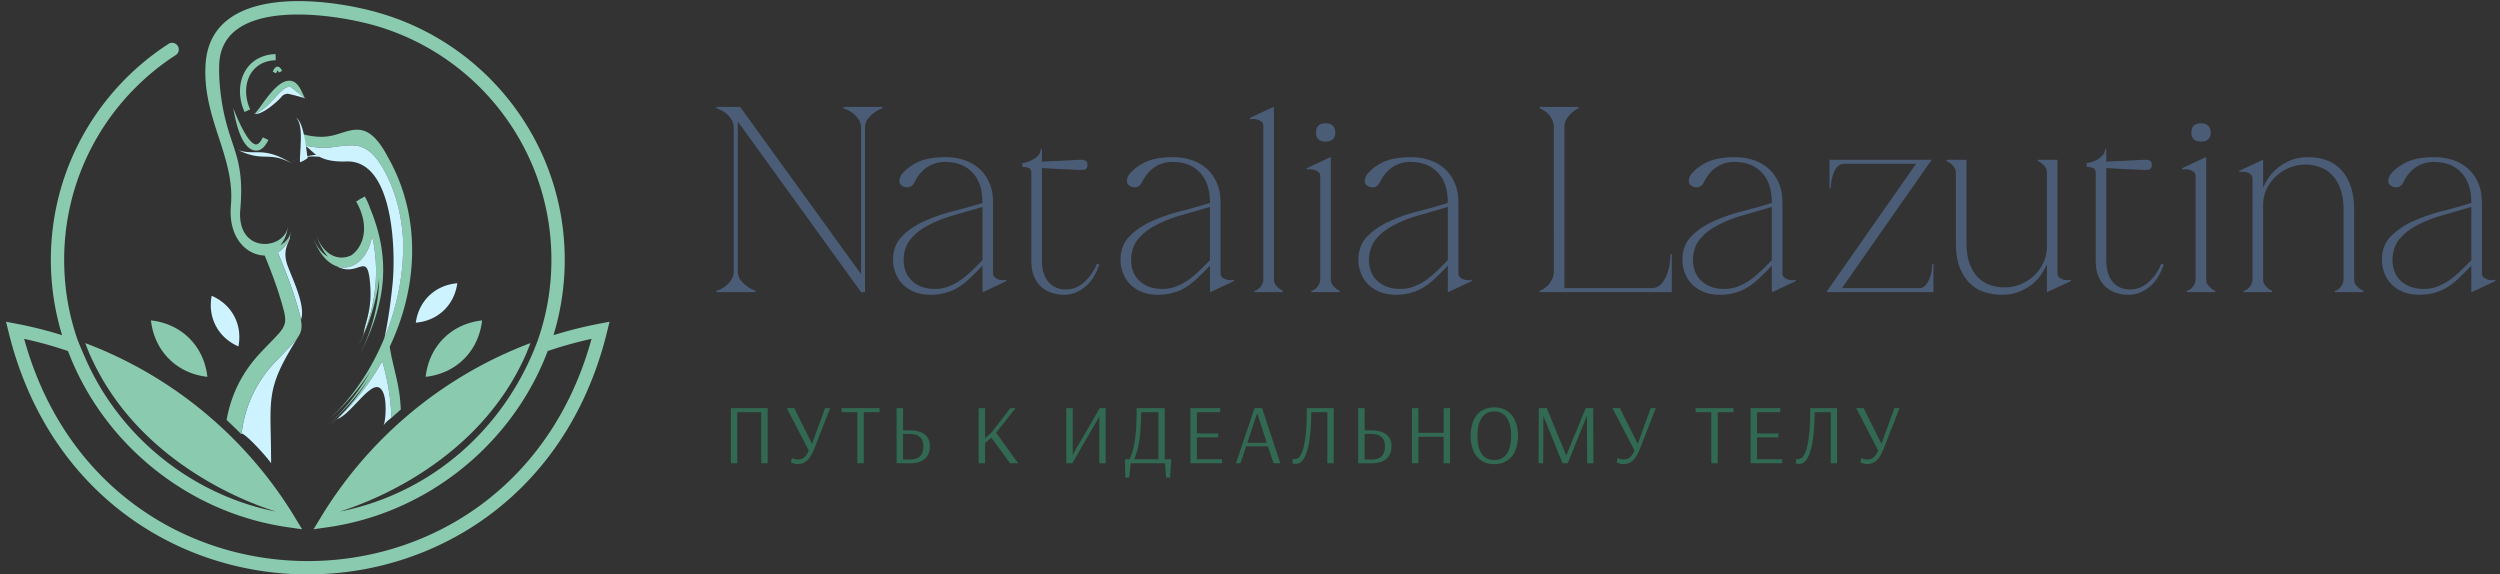 <svg width="383" height="88" fill="none" xmlns="http://www.w3.org/2000/svg"><rect width="100%" height="100%" fill="#333333" stroke="none"/><path d="M132.523 19.58v25.17h-.608l-18.889-26.144v22.942c0 .514.135.96.405 1.338.297.351.622.662.973.932.378.297.824.54 1.338.73v.202h-5.999v-.202c.054 0 .216-.054.486-.163a5.07 5.07 0 0 0 .932-.567c.325-.243.608-.554.852-.932.27-.379.405-.824.405-1.338V19.58c0-.513-.135-.958-.405-1.337a3.548 3.548 0 0 0-.852-.932 3.668 3.668 0 0 0-.932-.527c-.27-.135-.432-.203-.486-.203v-.202h3.648l18.524 25.617V19.58c0-.514-.135-.96-.406-1.338a4.207 4.207 0 0 0-.891-.932 3.673 3.673 0 0 0-.933-.527c-.27-.135-.432-.203-.486-.203v-.202h5.999v.202c-.487.19-.932.433-1.338.73a5.066 5.066 0 0 0-.932.932c-.27.379-.405.824-.405 1.338Zm18.075 25.171-.081-.08v-3.973a64.334 64.334 0 0 1-1.905 1.905c-.568.54-1.149 1-1.743 1.378a6.985 6.985 0 0 1-1.946.851c-.675.216-1.446.325-2.31.325-.919 0-1.743-.135-2.473-.406-.729-.297-1.337-.689-1.824-1.175a4.728 4.728 0 0 1-1.094-1.703 5.307 5.307 0 0 1-.406-2.067c0-1.459.446-2.648 1.338-3.567.919-.946 2.067-1.73 3.445-2.35a27.018 27.018 0 0 1 4.459-1.541 84.511 84.511 0 0 0 4.459-1.257v-.04c0-2-.514-3.54-1.541-4.62-1.026-1.082-2.432-1.622-4.215-1.622-.973 0-1.865.256-2.675.77-.811.513-1.486 1.324-2.027 2.432-.135.243-.297.419-.486.527a1 1 0 0 1-.568.162c-.27 0-.5-.054-.689-.162-.378-.216-.554-.514-.527-.892.054-.378.162-.675.324-.892.541-.702 1.338-1.324 2.392-1.864 1.081-.54 2.54-.81 4.378-.81.945 0 1.851.134 2.715.404a6.63 6.63 0 0 1 2.311 1.257c.675.567 1.216 1.297 1.621 2.189.405.864.608 1.905.608 3.12v10.783c0 .297.095.527.284.689.189.135.405.243.648.324.244.054.473.081.689.081.217-.027.338-.054.365-.08l.081.202-3.607 1.702Zm-.081-13.052a368.96 368.96 0 0 1-4.337 1.257c-1.433.405-2.716.905-3.851 1.5-1.135.567-2.067 1.283-2.797 2.148-.702.838-1.067 1.905-1.094 3.202 0 .595.094 1.162.283 1.703.19.54.487 1.013.892 1.418.406.406.905.73 1.5.973.621.243 1.324.365 2.108.365.729 0 1.418-.122 2.067-.365a8.766 8.766 0 0 0 1.864-.973 16.936 16.936 0 0 0 1.703-1.418 49.049 49.049 0 0 0 1.662-1.662v-8.148Zm6.109-6.729c.216 0 .473-.053.77-.161.324-.108.635-.244.932-.406a3.63 3.63 0 0 0 .77-.648c.216-.27.324-.568.324-.892h.203v1.905a88.441 88.441 0 0 1 2.675-.121 279.86 279.86 0 0 1 3-.163c.27-.027.554 0 .851.081.297.054.446.284.446.69 0 .405-.149.648-.446.73a3.051 3.051 0 0 1-.851.04 186.452 186.452 0 0 0-3-.122c-.864-.054-1.756-.108-2.675-.162v14.187c0 1.35.324 2.432.973 3.242.676.784 1.567 1.176 2.675 1.176 1.027 0 1.959-.365 2.797-1.094.865-.757 1.527-1.716 1.986-2.878l.365.162a9.479 9.479 0 0 1-.77 1.702 5.9 5.9 0 0 1-1.135 1.46c-.46.432-.986.783-1.581 1.053-.567.27-1.202.406-1.905.406a6 6 0 0 1-1.986-.325 4.488 4.488 0 0 1-1.622-.972c-.432-.433-.783-.973-1.053-1.622-.244-.648-.365-1.419-.365-2.31V26.552c0-.46-.135-.73-.406-.811-.243-.108-.567-.162-.972-.162v-.608Zm28.821 19.781-.081-.08v-3.973a62.001 62.001 0 0 1-1.905 1.905c-.567.54-1.148 1-1.743 1.378a6.979 6.979 0 0 1-1.945.851c-.676.216-1.446.325-2.311.325-.919 0-1.743-.135-2.472-.406-.73-.297-1.338-.689-1.824-1.175a4.718 4.718 0 0 1-1.095-1.703 5.324 5.324 0 0 1-.405-2.067c0-1.459.446-2.648 1.337-3.567.919-.946 2.068-1.73 3.446-2.35a26.986 26.986 0 0 1 4.459-1.541 84.464 84.464 0 0 0 4.458-1.257v-.04c0-2-.513-3.54-1.54-4.62-1.027-1.082-2.432-1.622-4.216-1.622-.972 0-1.864.256-2.675.77-.81.513-1.486 1.324-2.026 2.432-.136.243-.298.419-.487.527a.997.997 0 0 1-.567.162c-.271 0-.5-.054-.689-.162-.379-.216-.554-.514-.527-.892.054-.378.162-.675.324-.892.54-.702 1.338-1.324 2.391-1.864 1.081-.54 2.541-.81 4.378-.81a9.06 9.06 0 0 1 2.716.404 6.62 6.62 0 0 1 2.31 1.257c.676.567 1.216 1.297 1.622 2.189.405.864.608 1.905.608 3.12v10.783c0 .297.094.527.283.689.19.135.406.243.649.324.243.054.473.081.689.081.216-.027.338-.054.365-.08l.081.202-3.608 1.702Zm-.081-13.052a368.96 368.96 0 0 1-4.337 1.257c-1.432.405-2.716.905-3.851 1.5-1.134.567-2.067 1.283-2.796 2.148-.703.838-1.068 1.905-1.095 3.202 0 .595.095 1.162.284 1.703a3.71 3.71 0 0 0 .892 1.418c.405.406.905.73 1.499.973.622.243 1.325.365 2.108.365.73 0 1.419-.122 2.067-.365a8.773 8.773 0 0 0 1.865-.973 16.925 16.925 0 0 0 1.702-1.418 47.269 47.269 0 0 0 1.662-1.662v-8.148Zm9.798-15.24v26.306c0 .297.067.568.202.81.163.217.325.393.487.528.189.189.419.337.689.446v.202h-4.378v-.202a.93.93 0 0 0 .284-.081 2.59 2.59 0 0 0 .486-.325c.163-.162.298-.351.406-.567.135-.243.202-.514.202-.81v-23.47c0-.297-.094-.513-.283-.648a1.48 1.48 0 0 0-.649-.325 1.556 1.556 0 0 0-.689-.08c-.189 0-.311.013-.365.04l-.081-.203 3.608-1.702.081.08Zm6.446 3.851c0-.946.5-1.42 1.5-1.42.459 0 .811.122 1.054.366.27.243.405.594.405 1.053 0 .46-.135.811-.405 1.054-.243.216-.595.325-1.054.325-1 0-1.5-.46-1.5-1.378Zm2.27 3.85v18.605c0 .297.068.568.203.81.162.217.324.393.486.528.189.189.419.337.689.446v.202h-4.377v-.202a.927.927 0 0 0 .283-.081c.162-.082.325-.19.487-.325.162-.162.297-.351.405-.567.135-.243.203-.514.203-.81V26.997c0-.298-.095-.514-.284-.649a1.47 1.47 0 0 0-.649-.324 1.556 1.556 0 0 0-.689-.081c-.189 0-.31.013-.364.04l-.082-.203 3.608-1.702.081.081Zm18.008 20.591-.081-.08v-3.973a64.334 64.334 0 0 1-1.905 1.905c-.568.54-1.148 1-1.743 1.378a6.972 6.972 0 0 1-1.946.851c-.675.216-1.445.325-2.31.325-.919 0-1.743-.135-2.473-.406-.729-.297-1.337-.689-1.824-1.175a4.728 4.728 0 0 1-1.094-1.703 5.324 5.324 0 0 1-.405-2.067c0-1.459.446-2.648 1.337-3.567.919-.946 2.067-1.73 3.446-2.35a27.007 27.007 0 0 1 4.458-1.541 84.24 84.24 0 0 0 4.459-1.257v-.04c0-2-.513-3.54-1.54-4.62-1.027-1.082-2.432-1.622-4.216-1.622a4.9 4.9 0 0 0-2.675.77c-.811.513-1.486 1.324-2.027 2.432-.135.243-.297.419-.486.527a.998.998 0 0 1-.568.162 1.37 1.37 0 0 1-.689-.162c-.378-.216-.554-.514-.527-.892.055-.378.163-.675.325-.892.54-.702 1.337-1.324 2.391-1.864 1.081-.54 2.54-.81 4.378-.81a9.06 9.06 0 0 1 2.716.404c.864.27 1.634.69 2.31 1.257.676.567 1.216 1.297 1.621 2.189.406.864.608 1.905.608 3.12v10.783c0 .297.095.527.284.689.189.135.405.243.649.324.243.054.473.081.689.081.216-.027.338-.054.365-.08l.081.202-3.608 1.702Zm-.081-13.052a368.96 368.96 0 0 1-4.337 1.257c-1.432.405-2.716.905-3.851 1.5-1.135.567-2.067 1.283-2.797 2.148-.702.838-1.067 1.905-1.094 3.202 0 .595.095 1.162.284 1.703a3.72 3.72 0 0 0 .891 1.418c.406.406.906.73 1.5.973.622.243 1.324.365 2.108.365.73 0 1.419-.122 2.067-.365a8.773 8.773 0 0 0 1.865-.973 16.925 16.925 0 0 0 1.702-1.418 47.269 47.269 0 0 0 1.662-1.662v-8.148Zm16.238-12.119c0-.514-.108-.96-.324-1.338a3.102 3.102 0 0 0-.689-.932 3.015 3.015 0 0 0-.77-.527c-.216-.135-.352-.203-.406-.203v-.202h5.999v.202c-.405.19-.77.433-1.094.73-.27.243-.527.554-.77.932-.216.379-.324.824-.324 1.338v24.563h13.254c.703 0 1.257-.243 1.662-.73a4.71 4.71 0 0 0 .892-1.661 6.294 6.294 0 0 0 .365-1.743c.054-.568.081-.932.081-1.095h.202v5.837h-20.267v-.202c.054 0 .19-.054.406-.163.243-.135.5-.324.77-.567.27-.243.5-.554.689-.932.216-.379.324-.824.324-1.338V19.58Zm33.481 25.171-.081-.08v-3.973a63.146 63.146 0 0 1-1.905 1.905c-.567.54-1.148 1-1.743 1.378a6.972 6.972 0 0 1-1.946.851c-.675.216-1.445.325-2.31.325-.919 0-1.743-.135-2.473-.406-.729-.297-1.337-.689-1.824-1.175a4.728 4.728 0 0 1-1.094-1.703 5.324 5.324 0 0 1-.405-2.067c0-1.459.446-2.648 1.337-3.567.919-.946 2.067-1.73 3.446-2.35a27.007 27.007 0 0 1 4.458-1.541 84.24 84.24 0 0 0 4.459-1.257v-.04c0-2-.513-3.54-1.54-4.62-1.027-1.082-2.432-1.622-4.216-1.622a4.9 4.9 0 0 0-2.675.77c-.811.513-1.486 1.324-2.027 2.432-.135.243-.297.419-.486.527a.998.998 0 0 1-.568.162 1.37 1.37 0 0 1-.689-.162c-.378-.216-.554-.514-.527-.892.055-.378.163-.675.325-.892.54-.702 1.337-1.324 2.391-1.864 1.081-.54 2.54-.81 4.378-.81a9.06 9.06 0 0 1 2.716.404c.864.27 1.634.69 2.31 1.257.676.567 1.216 1.297 1.621 2.189.406.864.608 1.905.608 3.12v10.783c0 .297.095.527.284.689.189.135.405.243.649.324.243.054.473.081.689.081.216-.027.338-.054.365-.08l.081.202-3.608 1.702Zm-.081-13.052a368.96 368.96 0 0 1-4.337 1.257c-1.432.405-2.716.905-3.851 1.5-1.135.567-2.067 1.283-2.797 2.148-.702.838-1.067 1.905-1.094 3.202 0 .595.095 1.162.284 1.703a3.72 3.72 0 0 0 .891 1.418c.406.406.906.73 1.5.973.622.243 1.324.365 2.108.365.73 0 1.419-.122 2.067-.365a8.773 8.773 0 0 0 1.865-.973 16.925 16.925 0 0 0 1.702-1.418 47.269 47.269 0 0 0 1.662-1.662v-8.148Zm11.145-6.607c-.487 0-.879.176-1.176.527-.27.352-.473.744-.608 1.176a7.58 7.58 0 0 0-.284 1.256c-.027.406-.04.663-.04.77h-.203v-4.337h15.646l-13.741 19.66h11.755c.486 0 .865-.176 1.135-.528.27-.35.473-.743.608-1.175a4.42 4.42 0 0 0 .284-1.257c.027-.405.04-.662.04-.77h.203v4.337h-16.416l13.741-19.659H282.59Zm30.997 15.444h-.041c-.162.405-.419.878-.77 1.419a7.228 7.228 0 0 1-1.378 1.54c-.567.46-1.243.851-2.027 1.175-.756.325-1.648.487-2.675.487-.919 0-1.81-.135-2.675-.406a5.72 5.72 0 0 1-2.229-1.337c-.649-.649-1.176-1.473-1.581-2.473-.379-1.027-.568-2.283-.568-3.77v-10.7c0-.298-.081-.554-.243-.77a1.979 1.979 0 0 0-.446-.568 2.518 2.518 0 0 0-.729-.446v-.203h3.04v12.688c0 1.216.148 2.256.445 3.12.325.865.744 1.581 1.257 2.149.54.54 1.162.946 1.865 1.216a7.251 7.251 0 0 0 2.31.365 6.38 6.38 0 0 0 2.351-.446 7.036 7.036 0 0 0 2.067-1.297 6.189 6.189 0 0 0 1.459-1.986 5.787 5.787 0 0 0 .568-2.554V26.471c0-.298-.068-.554-.203-.77a1.688 1.688 0 0 0-.486-.568 2.023 2.023 0 0 0-.689-.446v-.203h2.999v17.349c0 .297.095.527.284.689.189.135.405.243.648.324.244.054.473.081.69.081.216-.027.337-.054.364-.08l.081.202-3.648 1.702-.04-.08v-4.135Zm6.1-15.566c.216 0 .473-.053.77-.161.324-.108.635-.244.932-.406.298-.189.554-.405.77-.648.217-.27.325-.568.325-.892h.202v1.905a88.359 88.359 0 0 1 2.676-.121c.891-.054 1.891-.108 2.999-.163.27-.027.554 0 .851.081.298.054.446.284.446.69 0 .405-.148.648-.446.73a3.051 3.051 0 0 1-.851.04 186.836 186.836 0 0 0-2.999-.122 733.58 733.58 0 0 0-2.676-.162v14.187c0 1.35.325 2.432.973 3.242.676.784 1.567 1.176 2.675 1.176 1.027 0 1.96-.365 2.797-1.094.865-.757 1.527-1.716 1.986-2.878l.365.162a9.479 9.479 0 0 1-.77 1.702 5.9 5.9 0 0 1-1.135 1.46 5.759 5.759 0 0 1-1.581 1.053c-.567.27-1.202.406-1.905.406a6.009 6.009 0 0 1-1.986-.325 4.484 4.484 0 0 1-1.621-.972c-.433-.433-.784-.973-1.054-1.622-.243-.648-.365-1.419-.365-2.31V26.552c0-.46-.135-.73-.405-.811-.244-.108-.568-.162-.973-.162v-.608Zm16.033-4.66c0-.946.5-1.42 1.5-1.42.459 0 .81.122 1.053.366.271.243.406.594.406 1.053 0 .46-.135.811-.406 1.054-.243.216-.594.325-1.053.325-1 0-1.5-.46-1.5-1.378Zm2.27 3.85v18.605c0 .297.067.568.202.81.163.217.325.393.487.528.189.189.419.337.689.446v.202h-4.378v-.202a.93.93 0 0 0 .284-.081 2.59 2.59 0 0 0 .486-.325c.163-.162.298-.351.406-.567.135-.243.202-.514.202-.81V26.997c0-.298-.094-.514-.283-.649a1.476 1.476 0 0 0-.649-.324 1.558 1.558 0 0 0-.689-.081c-.189 0-.311.013-.365.04l-.081-.203 3.608-1.702.081.081Zm8.716 4.54h.041c.162-.405.418-.878.77-1.419.351-.54.81-1.04 1.378-1.5a7.47 7.47 0 0 1 2.027-1.215c.783-.325 1.675-.487 2.675-.487.919 0 1.797.135 2.635.405a5.47 5.47 0 0 1 2.269 1.379c.649.621 1.162 1.445 1.541 2.472.405 1 .608 2.243.608 3.73v10.7c0 .297.067.568.202.81.162.217.338.393.527.528.189.189.419.337.689.446v.202h-4.377v-.202a.927.927 0 0 0 .283-.081c.163-.082.311-.19.446-.325.162-.162.298-.351.406-.567.135-.243.202-.514.202-.81V32.063c0-1.216-.162-2.256-.486-3.12-.297-.866-.716-1.568-1.257-2.109a4.31 4.31 0 0 0-1.864-1.216 6.27 6.27 0 0 0-2.27-.405 6.21 6.21 0 0 0-2.392.486 6.672 6.672 0 0 0-2.067 1.297 6.422 6.422 0 0 0-1.459 1.987c-.351.756-.527 1.594-.527 2.513v11.268c0 .297.068.568.203.81.162.217.324.393.486.528.189.189.419.337.689.446v.202h-4.337v-.202a.93.93 0 0 0 .284-.081 1.74 1.74 0 0 0 .446-.325c.162-.162.297-.351.405-.567.135-.243.203-.514.203-.81V27.402c0-.297-.095-.527-.284-.69a1.47 1.47 0 0 0-.649-.323 3.177 3.177 0 0 0-.689-.082c-.189 0-.31.014-.364.041l-.081-.162 3.648-1.703.04.081V28.7Zm31.981 16.051-.081-.08v-3.973a62.001 62.001 0 0 1-1.905 1.905c-.567.54-1.148 1-1.743 1.378a6.972 6.972 0 0 1-1.946.851c-.675.216-1.445.325-2.31.325-.919 0-1.743-.135-2.473-.406-.729-.297-1.337-.689-1.824-1.175a4.728 4.728 0 0 1-1.094-1.703 5.324 5.324 0 0 1-.405-2.067c0-1.459.446-2.648 1.337-3.567.919-.946 2.068-1.73 3.446-2.35a27.007 27.007 0 0 1 4.458-1.541 84.24 84.24 0 0 0 4.459-1.257v-.04c0-2-.513-3.54-1.54-4.62-1.027-1.082-2.432-1.622-4.216-1.622-.972 0-1.864.256-2.675.77-.811.513-1.486 1.324-2.027 2.432-.135.243-.297.419-.486.527a.997.997 0 0 1-.567.162c-.271 0-.5-.054-.69-.162-.378-.216-.553-.514-.526-.892.054-.378.162-.675.324-.892.54-.702 1.337-1.324 2.391-1.864 1.081-.54 2.54-.81 4.378-.81a9.06 9.06 0 0 1 2.716.404 6.63 6.63 0 0 1 2.31 1.257c.676.567 1.216 1.297 1.621 2.189.406.864.608 1.905.608 3.12v10.783c0 .297.095.527.284.689.189.135.406.243.649.324.243.054.473.081.689.081.216-.027.338-.054.365-.08l.081.202-3.608 1.702Zm-.081-13.052a368.96 368.96 0 0 1-4.337 1.257c-1.432.405-2.716.905-3.851 1.5-1.135.567-2.067 1.283-2.797 2.148-.702.838-1.067 1.905-1.094 3.202 0 .595.095 1.162.284 1.703a3.71 3.71 0 0 0 .892 1.418c.405.406.905.73 1.499.973.622.243 1.324.365 2.108.365.73 0 1.419-.122 2.067-.365a8.773 8.773 0 0 0 1.865-.973 16.925 16.925 0 0 0 1.702-1.418 47.269 47.269 0 0 0 1.662-1.662v-8.148Z" fill="#4B5C76"/><path d="M65.213 57.73c.511-4.697 3.946-8.132 8.642-8.643-.517 4.695-3.952 8.13-8.642 8.642Zm-33.443 0c-.512-4.697-3.952-8.132-8.642-8.643.516 4.695 3.951 8.13 8.642 8.642Zm7.087-40.247c.775-.196 3.497-5.863 5.961-5.037 1.127.378 1.514 2.03 1.984 2.728-.083-.124-2.118-1.777-2.283-1.834-1.338-.45-3.244 3.534-5.662 4.143Zm-1.39-.33a7.699 7.699 0 0 1-.702-2.97c-.031-1.148.212-2.248.728-3.178A5.046 5.046 0 0 1 39.86 8.81c.682-.31 1.467-.496 2.356-.522l.026.94c-.76.02-1.426.176-1.994.434a4.168 4.168 0 0 0-1.927 1.793c-.434.785-.64 1.72-.615 2.696a6.8 6.8 0 0 0 .62 2.609l-.857.392Zm4.314-6.179.052-.098c.098-.212.227-.49.46-.604.289-.145.609-.057.934.583l-.506.259c-.129-.259-.17-.336-.17-.336-.057.03-.145.207-.207.34l-.057.12-.506-.264Zm14.102 19.124a9.65 9.65 0 0 1 .79 1.75c3.286 7.879 2.496 14.718-1.725 22.771 2.03-3.869 3.095-7.95 3.141-12.046-.398 3.817-1.694 7.599-3.621 11.277 2.96-5.646 3.874-11.747 2.547-17.688-1.044 5.78-6.742 7.093-9.18-.118.574 1.694 1.441 2.748 2.402 3.28-.702-.801-1.358-1.968-1.9-3.575 1.182 3.487 3.62 4.267 5.485 3.358 1.88-1.312 2.888-4.479.739-8.24l.506-.289-.015-.036.423-.207.408-.237ZM59.96 64.02c-.077-2.774-.511-5.657-1.4-8.678-2.164 3.858-5.016 7.34-8.373 10.166 2.412-2.046 4.556-4.624 6.338-7.532a36.714 36.714 0 0 1-6.71 7.475c2.712-2.299 5.088-5.28 6.989-8.632-1.953 2.975-4.324 5.677-7.025 7.95 7.485-6.349 12.382-17.827 11.953-28.272-.248-3.854-1.235-7.552-3.105-10.776-1.291-2.231-2.536-3.13-4.003-3.404-1.116-.129-2.36.052-3.848.248-.91.124-1.891.093-2.945-.077a13.878 13.878 0 0 1-1.761-.362l.206-1.596c1.472.398 2.795.522 3.962.361 3.25-.433 5.724-3.285 9.097 3.002.036.062.067.129.098.19.098.177.202.357.305.548 4.871 9.082 4.2 19.589-.036 28.484.553 3.518 1.55 5.646 1.694 9.63-.475.417-.96.841-1.436 1.275Zm-46.956-9.303C18.225 66.826 29.3 75.778 42.225 78.37c-.083-.124-19.692-5.393-28.06-23.183l-.02-.042-.006-.005-.015-.036-.021-.041-.02-.042-.021-.041-.021-.041c-.14-.3-.274-.605-.408-.91l.01.006c-.201-.48-.387-.961-.583-1.473a63.619 63.619 0 0 1 13.906 7.31A64.032 64.032 0 0 1 45.17 79.244l1.115 1.84-2.123-.305c-7.79-1.106-14.918-4.36-20.76-9.108C17.6 66.965 13.07 60.782 10.42 53.782a61.751 61.751 0 0 0-6.72-1.87C7.283 64.92 14.913 74.198 24.273 79.745c6.984 4.138 14.934 6.21 22.89 6.21 7.955 0 15.905-2.072 22.889-6.21 9.36-5.548 16.995-14.825 20.575-27.833a61.748 61.748 0 0 0-6.72 1.87c-2.645 7-7.181 13.183-12.982 17.89-5.843 4.742-12.971 8.001-20.761 9.107l-2.123.3 1.116-1.84a64.03 64.03 0 0 1 18.204-19.371 63.836 63.836 0 0 1 13.906-7.31 62.82 62.82 0 0 1-.584 1.473l.01-.006c-.134.305-.268.61-.408.91l-.02.04-.021.042-.02.041-.021.042-.016.036v.005l-.02.041c-8.37 17.796-27.978 23.06-28.06 23.184 14.102-2.826 25.316-12.8 30.28-26.226a37.514 37.514 0 0 0 1.524-5.837c.372-2.113.564-4.288.564-6.51 0-10.305-4.18-19.634-10.931-26.386a37.339 37.339 0 0 0-15.508-9.319C51.199 2.007 33.925-.509 33.584 9.905c-.057 1.767.083 3.58.346 5.352 1.131 7.51 3.621 8.378 2.883 16.82-.615 6.988 6.947 6.24 7.309 2.5-.108 1.141-.511 2.215-1.178 2.995.91-.495 1.565-1.337 1.674-2.453-.165 1.72-.966 2.887-2.025 3.502 0 0-.052.052.17.579.486 1.177.956 2.345 1.385 3.497.45 1.198.847 2.35 1.178 3.45 1.384 4.593 1.348 4.63-1.73 7.8-.42.435-.9.93-1.458 1.52-2.99 3.177-4.644 6.834-5.16 11.06a64.596 64.596 0 0 0-2.263-2.186c.693-3.895 2.382-7.314 5.228-10.341a81.039 81.039 0 0 1 1.472-1.53c2.691-2.773 2.728-2.81 1.498-6.87a56.194 56.194 0 0 0-1.157-3.394c-.367-.981-.775-2.01-1.204-3.058-2.686-.041-5.62-2.624-5.175-7.697.656-7.506-4.412-13.28-3.88-21.644.8-12.398 18.829-10.233 27.285-7.62a39.292 39.292 0 0 1 16.205 9.784c7.124 7.124 11.53 16.964 11.53 27.833a39.58 39.58 0 0 1-.6 6.86 38.666 38.666 0 0 1-1.125 4.685 64.727 64.727 0 0 1 7.03-1.761l1.56-.3-.377 1.54c-3.528 14.417-11.752 24.645-21.928 30.674C63.77 85.83 55.46 88 47.148 88c-8.306 0-16.618-2.17-23.922-6.498C13.049 75.468 4.83 65.245 1.302 50.828l-.377-1.54 1.56.3a64.433 64.433 0 0 1 7.03 1.761 39.412 39.412 0 0 1-1.724-11.545c0-10.869 4.406-20.71 11.53-27.833a39.634 39.634 0 0 1 6.59-5.31c.275-.134.595-.14.879-.01.362.165.594.521.6.919a1.04 1.04 0 0 1-.378.811 37.398 37.398 0 0 0-6.25 5.037C14.01 20.169 9.83 29.498 9.83 39.804c0 2.294.202 4.525.589 6.674a36.48 36.48 0 0 0 1.498 5.672c.346.863.708 1.715 1.085 2.568Zm28.112-33.273c-.43.894-1.168 1.901-2.3 1.565-2.024-.599-2.758-4.726-3.093-6.472.434 1.116 2.056 5.18 3.357 5.568.558.166.992-.671 1.183-1.064l.853.403Z" fill="#8ACBB0"/><path fill-rule="evenodd" clip-rule="evenodd" d="M51.663 64.191c1.921-.578 4.917-5.537 6.39-4.824 1.28.62 1.084 4.075.867 5.238-.051.279-.123.47-.17.573.078-.119.263-.351.615-.687.067-.062.377-.31.594-.486-.078-2.768-.512-5.65-1.4-8.662a37.178 37.178 0 0 1-6.896 8.848Zm-8.534-49.374c.212-.268.589-.449.94-.449.201 0 1.839.429 2.583.666-.486-.428-1.989-1.642-2.134-1.694-1.301-.434-3.13 3.296-5.444 4.076.94.294 3.487-1.865 4.055-2.599Zm.785 25.426c-.661-2.314.646-3.389.522-4.08-.33 1.156-.997 1.978-1.829 2.463 0 0-.051.052.17.579.486 1.178.956 2.345 1.385 3.497a54.86 54.86 0 0 1 1.178 3.45c.367 1.21.63 2.108.77 2.821.831-2.283-1.684-6.948-2.196-8.73Zm-2.381 30.73c0-10.046-1.085-11.074 4.174-19.396-.006.005-.006.005-.006.01-.413.63-1.09 1.328-2.092 2.356l-1.456 1.518c-2.991 3.177-4.644 6.834-5.161 11.06l.047-.103c.748.155 3.94 3.693 4.494 4.556Zm-5.037-47.968c4.019 1.911 4.572.067 8.25 2.046-4.417-2.723-5.528-1.157-8.25-2.046Zm10.378-.594c.088.604.155 1.147.212 1.519.506-.114.95-.181 1.358-.217-.671-.465-1.08-.987-1.57-1.302Zm-.914 2.418a6.755 6.755 0 0 1-.005-.574 9.987 9.987 0 0 0-1.245.46c.449-.186.862-.341 1.245-.465.056-1.782.526-5.403-.657-6.24.889.423 1.307 2.598 1.56 4.308.336.072.657.13.977.17 1.054.176 2.035.202 2.944.078 1.488-.201 2.733-.382 3.849-.248 1.462.274 2.712 1.167 4.003 3.404 1.87 3.224 2.857 6.922 3.105 10.776.212 5.088-.842 10.42-2.846 15.285.568-2.526.991-5.677 1.26-8.379.486-4.917.155-18.937-7.103-18.668-2.03.072-3.26-.264-4.107-.718-.589-.037-1.157-.078-1.834 0l.037.19c-.212.182-1.1.703-1.183.62Zm5.6 15.951c3.419 1.886 4.762-2.696 5.16 2.955.129 1.829.036 3.404-.661 5.832a12.6 12.6 0 0 0-.352 1.607c1.953-4.871 2.428-9.996 1.307-15.012-.65 3.6-3.104 5.465-5.455 4.618ZM36.527 53.07c.646-3.327-.981-6.41-4.096-7.754-.64 3.327.987 6.41 4.096 7.754ZM63.7 49.433c.454-3.358 2.985-5.76 6.358-6.039-.454 3.358-2.98 5.76-6.359 6.039Z" fill="#CCF3FF"/><path d="M111.965 70.974v-8.45h5.642v8.45h-.988v-7.826h-3.666v7.826h-.988Zm10.296.117c-.208 0-.394-.022-.559-.065a2.493 2.493 0 0 1-.364-.104.848.848 0 0 1-.156-.091l.143-.69a.865.865 0 0 0 .143.092 2.093 2.093 0 0 0 .793.156c.33 0 .624-.091.884-.273.26-.19.516-.55.767-1.08l-3.38-6.512h1.144l2.73 5.473 1.989-5.473h.78l-2.418 6.188c-.346.875-.719 1.49-1.118 1.846a2.009 2.009 0 0 1-1.378.533Zm9.079-.117v-7.826h-2.405v-.624h5.811v.624h-2.418v7.826h-.988Zm6.018-8.45h.988v3.406h1.001c.988 0 1.751.203 2.288.61.546.408.819 1.015.819 1.82 0 .833-.26 1.478-.78 1.938-.511.45-1.27.676-2.275.676h-2.041v-8.45Zm2.015 7.878c.702 0 1.222-.165 1.56-.494.347-.338.52-.845.52-1.521 0-.659-.182-1.14-.546-1.443-.355-.312-.875-.468-1.56-.468h-1.001v3.926h1.027Zm10.551.572v-8.45h.988v4.602l1.027-.91 2.847-3.692h.793l-2.964 3.77 3.367 4.68h-1.235l-2.86-3.926-.975.819v3.107h-.988Zm13.429 0v-8.45h.988v6.799l-.065.429h.013l4.108-7.085.065-.143h.923v8.45h-.975V64.24l.052-.481h-.013l-4.095 7.072-.065.143h-.936Zm8.987-.624h.702c.364-.728.637-1.681.819-2.86.182-1.188.273-2.843.273-4.966h4.303v7.826h.988l-.156 2.82h-.637l-.143-2.196h-5.265l-.234 2.197h-.585l-.065-2.821Zm5.122 0v-7.202h-2.639c-.017 1.88-.117 3.371-.299 4.472-.182 1.1-.442 2.01-.78 2.73h3.718Zm4.918.624v-8.45h4.55v.624h-3.562v3.25h3.263v.598h-3.263v3.354h3.848v.624h-4.836Zm6.966 0 2.847-8.45h1.157l2.795 8.45h-1.027l-.884-2.6h-3.315l-.884 2.6h-.689Zm1.755-3.133h2.964l-1.469-4.563-1.495 4.563Zm7.441 3.224c-.156 0-.282-.013-.377-.04a.914.914 0 0 1-.156-.038l.039-.702a.845.845 0 0 0 .117.039c.061.008.13.013.208.013 1.222 0 1.833-2.605 1.833-7.813h4.121v8.45h-.975v-7.826h-2.47c-.009 2.583-.217 4.55-.624 5.902-.407 1.343-.979 2.015-1.716 2.015Zm9.536-8.541h.988v3.406h1.001c.988 0 1.751.203 2.288.61.546.408.819 1.015.819 1.82 0 .833-.26 1.478-.78 1.938-.511.45-1.269.676-2.275.676h-2.041v-8.45Zm2.015 7.878c.702 0 1.222-.165 1.56-.494.347-.338.52-.845.52-1.521 0-.659-.182-1.14-.546-1.443-.355-.312-.875-.468-1.56-.468h-1.001v3.926h1.027Zm6.217.572v-8.45h.988v3.796h3.861v-3.796h.988v8.45h-.988v-4.056h-3.861v4.056h-.988Zm12.606.13c-.754 0-1.404-.174-1.95-.52-.537-.347-.949-.845-1.235-1.495-.286-.659-.429-1.434-.429-2.327s.143-1.664.429-2.314c.286-.659.698-1.161 1.235-1.508.546-.355 1.196-.533 1.95-.533s1.404.178 1.95.533c.546.346.962.85 1.248 1.508.295.65.442 1.421.442 2.314 0 .892-.147 1.668-.442 2.327-.286.65-.702 1.148-1.248 1.495-.546.346-1.196.52-1.95.52Zm0-.624c.832 0 1.469-.317 1.911-.95.451-.632.676-1.555.676-2.768 0-1.205-.225-2.128-.676-2.77-.442-.64-1.079-.961-1.911-.961-.823 0-1.456.32-1.898.962-.442.641-.663 1.564-.663 2.769 0 1.213.217 2.136.65 2.769.442.632 1.079.949 1.911.949Zm6.79.494.039-8.45.026.039-.013-.04h1.209l2.977 7.242h.013l2.977-7.241h1.144l.039 8.45h-.962l-.039-7.241h-.013l-2.925 7.24h-.793l-2.938-7.24-.026 7.24h-.715Zm13.051.117c-.208 0-.394-.022-.559-.065a2.493 2.493 0 0 1-.364-.104.848.848 0 0 1-.156-.091l.143-.69a.865.865 0 0 0 .143.092 2.093 2.093 0 0 0 .793.156c.33 0 .624-.091.884-.273.26-.19.516-.55.767-1.08l-3.38-6.512h1.144l2.73 5.473 1.989-5.473h.78l-2.418 6.188c-.346.875-.719 1.49-1.118 1.846a2.009 2.009 0 0 1-1.378.533Zm13.413-.117v-7.826h-2.405v-.624h5.811v.624h-2.418v7.826h-.988Zm6.018 0v-8.45h4.55v.624h-3.562v3.25h3.263v.598h-3.263v3.354h3.848v.624h-4.836Zm7.473.09c-.156 0-.282-.012-.377-.038a.914.914 0 0 1-.156-.04l.039-.701a.845.845 0 0 0 .117.039c.061.008.13.013.208.013 1.222 0 1.833-2.605 1.833-7.813h4.121v8.45h-.975v-7.826h-2.47c-.009 2.583-.217 4.55-.624 5.902-.407 1.343-.979 2.015-1.716 2.015Zm10.433.027c-.208 0-.394-.022-.559-.065a2.493 2.493 0 0 1-.364-.104.848.848 0 0 1-.156-.091l.143-.69a.865.865 0 0 0 .143.092 2.093 2.093 0 0 0 .793.156c.33 0 .624-.091.884-.273.26-.19.516-.55.767-1.08l-3.38-6.512h1.144l2.73 5.473 1.989-5.473h.78l-2.418 6.188c-.346.875-.719 1.49-1.118 1.846a2.009 2.009 0 0 1-1.378.533Z" fill="#316952"/></svg>